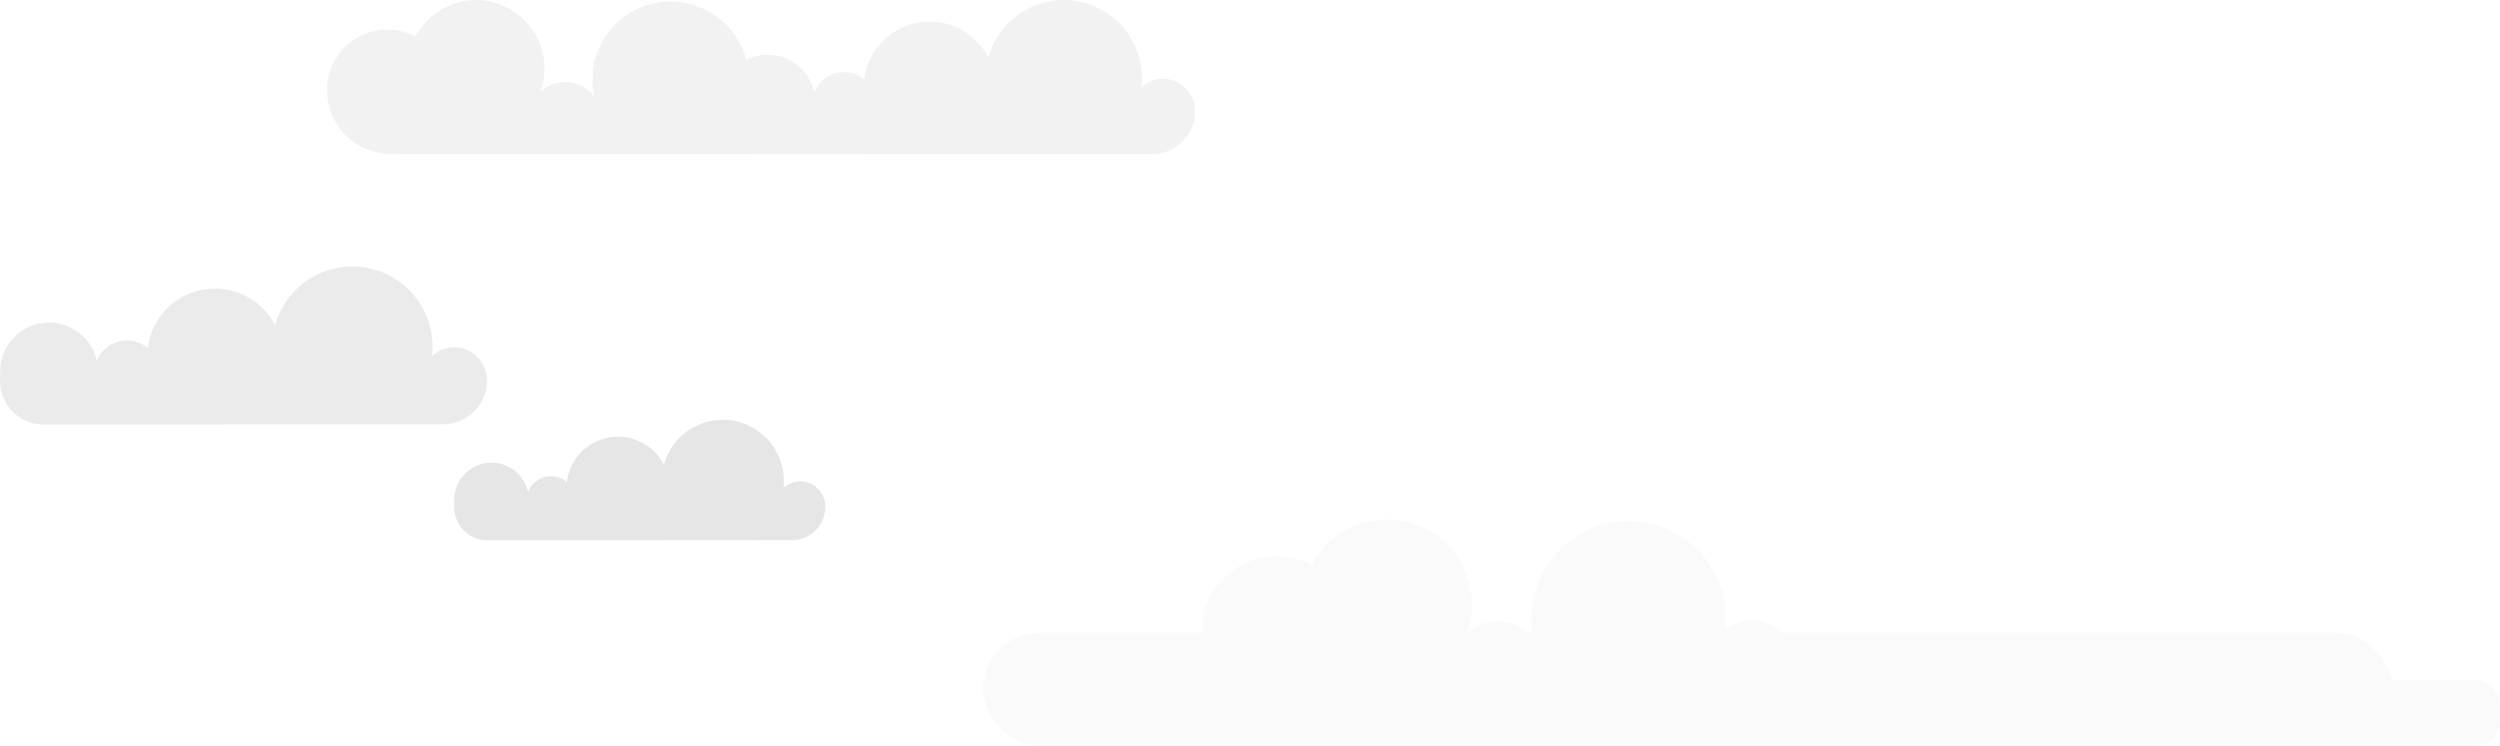 <svg xmlns="http://www.w3.org/2000/svg" viewBox="0 0 748.072 223.191"><title>clouds4</title><g style="isolation:isolate"><g id="Layer_1" data-name="Layer 1"><g style="mix-blend-mode:soft-light"><g style="opacity:0.51"><path d="M424.154,136.926a9.515,9.515,0,0,0-7.441,2.536c.088-.75.144-1.51.16-2.281a23.394,23.394,0,0,0-45.946-6.682,19.75,19.75,0,0,0-37.17,6.605,9.527,9.527,0,0,0-14.92,3.78,14.278,14.278,0,0,0-28.212,2.809c-.003.145-.019,1.253-.042,2.82a12.783,12.783,0,0,0,12.789,12.967l116.631-.088a12.781,12.781,0,0,0,12.768-12.517h0A9.71,9.71,0,0,0,424.154,136.926Z" transform="translate(-75.169 -113.307)" style="fill:#e6e6e6"/><path d="M306.507,137.573a9.514,9.514,0,0,0-7.455,2.493c.093-.749.152-1.509.173-2.28a23.394,23.394,0,1,0-46.227,4.431,10.914,10.914,0,0,0-16.097-1.491,20.483,20.483,0,0,0-37.392-16.482,18.078,18.078,0,0,0-26.468,15.53l-.001.044a19.057,19.057,0,0,0,19.032,19.559l110.779.083a12.212,12.212,0,0,0,12.217-11.89h0A9.71,9.71,0,0,0,306.507,137.573Z" transform="translate(-75.169 -113.307)" style="fill:#e6e6e6"/></g></g><path d="M212.044,217.24a9.75,9.75,0,0,0-7.625,2.598c.091-.768.147-1.547.164-2.337a23.973,23.973,0,0,0-47.082-6.847,20.238,20.238,0,0,0-38.089,6.768,9.763,9.763,0,0,0-15.289,3.873,14.631,14.631,0,0,0-28.91,2.879c-.003.149-.02,1.284-.043,2.889A13.1,13.1,0,0,0,88.275,240.351l119.515-.09a13.097,13.097,0,0,0,13.084-12.827h0A9.95,9.95,0,0,0,212.044,217.24Z" transform="translate(-75.169 -113.307)" style="fill:#e6e6e6;opacity:0.82;mix-blend-mode:overlay"/><path d="M315.405,257.384a7.432,7.432,0,0,0-5.812,1.981c.069-.586.112-1.179.125-1.781a18.272,18.272,0,0,0-35.887-5.219,15.426,15.426,0,0,0-29.032,5.159,7.441,7.441,0,0,0-11.653,2.952,11.152,11.152,0,0,0-22.036,2.194c-.002.114-.015.978-.033,2.202A9.985,9.985,0,0,0,221.067,275l91.096-.069a9.983,9.983,0,0,0,9.973-9.777h0A7.584,7.584,0,0,0,315.405,257.384Z" transform="translate(-75.169 -113.307)" style="fill:#e6e6e6"/><g style="opacity:0.2"><rect x="294.188" y="189.291" width="421.867" height="33.9" rx="16.95" style="fill:#e6e6e6"/><path d="M600.644,298.899a11.826,11.826,0,0,0-9.266,3.098c.115-.931.19-1.876.215-2.833a29.077,29.077,0,1,0-57.456,5.507,13.565,13.565,0,0,0-20.008-1.853A25.458,25.458,0,0,0,467.653,282.332a22.469,22.469,0,0,0-32.898,19.303l-.001.055A23.686,23.686,0,0,0,458.409,326l137.69.103a15.178,15.178,0,0,0,15.185-14.778h0A12.069,12.069,0,0,0,600.644,298.899Z" transform="translate(-75.169 -113.307)" style="fill:#e6e6e6"/><rect x="650.138" y="203.416" width="97.933" height="19.775" rx="7.375" style="fill:#e6e6e6"/></g></g></g></svg>
